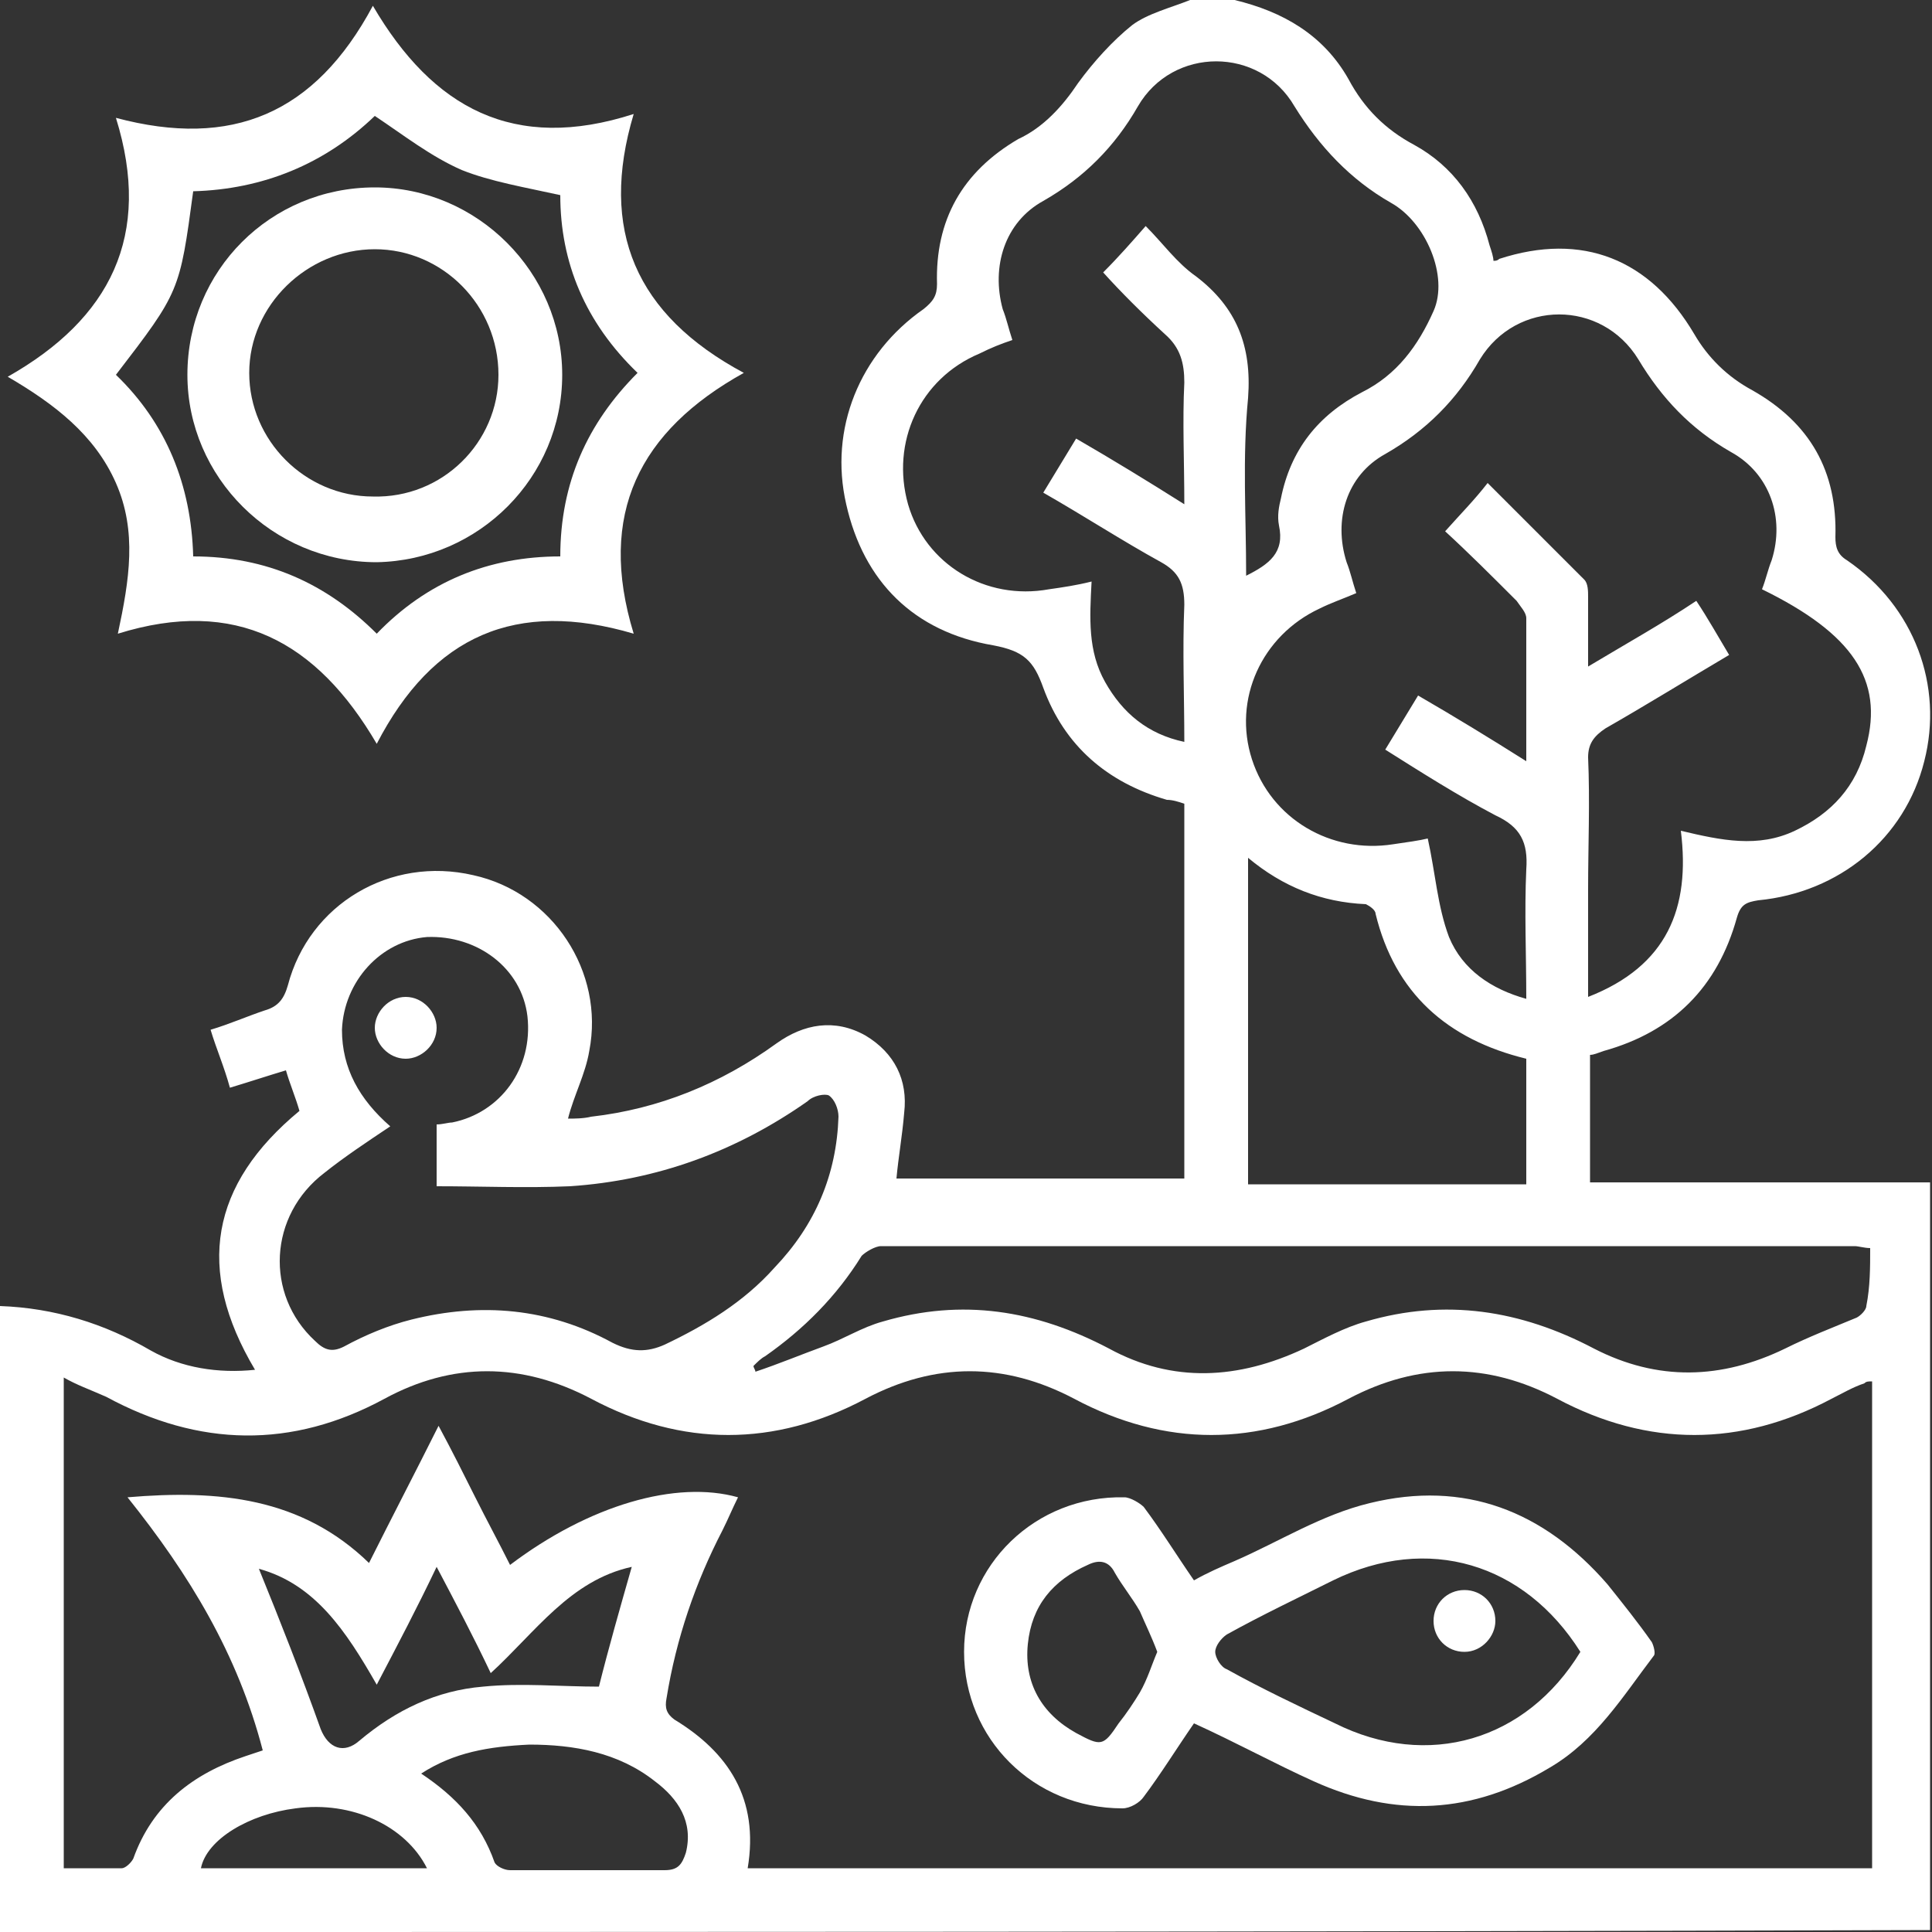 <?xml version="1.0" encoding="utf-8"?>
<!-- Generator: Adobe Illustrator 19.2.1, SVG Export Plug-In . SVG Version: 6.00 Build 0)  -->
<svg version="1.1" id="Capa_1" xmlns="http://www.w3.org/2000/svg" xmlns:xlink="http://www.w3.org/1999/xlink" x="0px" y="0px"
	 viewBox="0 0 100 100" style="enable-background:new 0 0 100 100;" xml:space="preserve">
<rect x="0" y="0" width="100" height="100" fill="#333333" stroke="none"/>
<style type="text/css">
	.st0{fill:#FFFFFF;}
</style>
<g>
	<path class="st0" d="M0,100c0-10.8,0-21.6,0-32.4c2.8,0.1,5.4,0.9,7.8,2.3c1.6,0.9,3.5,1.2,5.4,1c-3.1-5.2-2.3-9.6,2.3-13.4
		c-0.2-0.7-0.5-1.4-0.7-2.1c-1,0.3-1.9,0.6-2.9,0.9c-0.3-1.1-0.7-2-1-3c1-0.3,1.9-0.7,2.8-1c0.7-0.2,1-0.6,1.2-1.3
		c1.1-4.2,5.3-6.7,9.6-5.7c4.1,0.9,6.8,5,6,9.1c-0.2,1.2-0.8,2.3-1.1,3.5c0.3,0,0.8,0,1.2-0.1c3.5-0.4,6.7-1.7,9.6-3.8
		c1.4-1,3-1.3,4.6-0.4c1.5,0.9,2.2,2.3,2,4c-0.1,1.2-0.3,2.3-0.4,3.4c5,0,9.9,0,14.9,0c0-6.5,0-12.9,0-19.4
		c-0.3-0.1-0.6-0.2-0.9-0.2c-3.1-0.9-5.3-2.8-6.4-5.8c-0.5-1.4-1-1.9-2.6-2.2c-4.1-0.7-6.7-3.3-7.6-7.3c-0.9-3.9,0.7-7.8,4-10.1
		c0.5-0.4,0.7-0.7,0.7-1.3c-0.1-3.3,1.3-5.8,4.2-7.5C54,6.6,55,5.5,55.8,4.3c0.8-1.1,1.8-2.2,2.8-3c0.8-0.6,2-0.9,3-1.3
		c0.8,0,1.6,0,2.3,0c2.5,0.6,4.6,1.8,5.9,4.1c0.8,1.5,1.9,2.6,3.4,3.4c2,1.1,3.3,2.9,3.9,5.2c0.1,0.3,0.2,0.6,0.2,0.8
		c0.1,0,0.2,0,0.3-0.1c4.3-1.4,7.8,0,10.1,3.9c0.7,1.2,1.7,2.2,3,2.9c3,1.7,4.4,4.2,4.3,7.6c0,0.5,0.1,0.9,0.6,1.2
		c3.5,2.4,5,6.5,4,10.4c-1,4-4.4,6.8-8.6,7.2c-0.6,0.1-0.9,0.2-1.1,0.9c-1,3.6-3.3,5.9-6.9,6.9c-0.3,0.1-0.5,0.2-0.7,0.2
		c0,2.2,0,4.3,0,6.6c5.9,0,11.8,0,17.6,0c0,12.9,0,25.8,0,38.7C66.6,100,33.3,100,0,100z M3.3,71.3c0,8.6,0,16.9,0,25.4c1,0,2,0,3,0
		c0.2,0,0.5-0.3,0.6-0.5c1-2.8,3.1-4.4,5.8-5.3c0.3-0.1,0.6-0.2,0.9-0.3c-1.3-5-3.8-9.1-7-13.1c4.7-0.4,9,0,12.5,3.4
		c1.2-2.4,2.4-4.7,3.6-7.1c0.7,1.3,1.3,2.5,1.9,3.7c0.6,1.2,1.2,2.3,1.8,3.5c4.1-3.1,8.6-4.4,11.8-3.5c-0.3,0.6-0.5,1.1-0.8,1.7
		c-1.4,2.7-2.4,5.6-2.9,8.7c-0.1,0.5,0,0.8,0.4,1.1c2.8,1.7,4.4,4.1,3.8,7.7c19.4,0,38.8,0,58.2,0c0-8.4,0-16.8,0-25.2
		c-0.2,0-0.3,0-0.4,0.1c-0.6,0.2-1.1,0.5-1.7,0.8c-4.7,2.5-9.5,2.5-14.2,0c-3.6-1.9-7.2-1.9-10.8,0c-4.7,2.5-9.5,2.5-14.2,0
		c-3.6-1.9-7.2-1.9-10.8,0c-4.7,2.5-9.5,2.5-14.2,0c-3.6-1.9-7.2-1.9-10.7,0c-4.8,2.6-9.6,2.5-14.4-0.1C4.6,71.9,4,71.7,3.3,71.3z
		 M91.2,30.5c0.2-0.5,0.3-1,0.5-1.5c0.7-2.2-0.1-4.5-2.1-5.6c-2.1-1.2-3.6-2.8-4.8-4.8c-1.9-3.1-6.3-3.1-8.2,0
		c-1.2,2.1-2.8,3.7-4.9,4.9c-2,1.1-2.7,3.4-2,5.6c0.2,0.5,0.3,1,0.5,1.6c-0.7,0.3-1.3,0.5-1.9,0.8c-3,1.4-4.5,4.7-3.5,7.8
		c1,3.1,4.1,4.9,7.3,4.4c0.7-0.1,1.4-0.2,1.8-0.3c0.4,1.8,0.5,3.5,1.1,5.1c0.7,1.7,2.2,2.7,4,3.2c0-2.3-0.1-4.5,0-6.7
		c0.1-1.4-0.3-2.2-1.6-2.8c-1.9-1-3.8-2.2-5.7-3.4c0.6-1,1.1-1.8,1.7-2.8c1.9,1.1,3.7,2.2,5.6,3.4c0-2.6,0-5,0-7.4
		c0-0.3-0.3-0.6-0.5-0.9c-1.3-1.3-2.5-2.5-3.7-3.6c0.8-0.9,1.5-1.6,2.2-2.5c1.7,1.7,3.4,3.4,5,5c0.2,0.2,0.2,0.6,0.2,0.9
		c0,1.2,0,2.3,0,3.6c2-1.2,3.8-2.2,5.6-3.4c0.6,0.9,1.1,1.8,1.7,2.8c-2.2,1.3-4.3,2.6-6.4,3.8c-0.6,0.4-0.9,0.8-0.9,1.5
		c0.1,2.3,0,4.6,0,6.8c0,1.8,0,3.6,0,5.6C86.3,50,87.5,47,87,43c2.1,0.5,4,0.9,5.9,0c1.9-0.9,3.2-2.3,3.7-4.4
		C97.5,35.2,95.9,32.8,91.2,30.5z M64.5,29.8c1.2-0.6,2-1.2,1.7-2.6c-0.1-0.5,0-1,0.1-1.4c0.5-2.5,1.9-4.3,4.2-5.5
		c1.8-0.9,2.9-2.4,3.7-4.2c0.8-1.8-0.4-4.6-2.2-5.6c-2.1-1.2-3.7-2.9-5-5c-1.8-3.1-6.3-3.1-8.1,0c-1.2,2.1-2.8,3.7-4.9,4.9
		c-2,1.1-2.7,3.4-2.1,5.6c0.2,0.5,0.3,1,0.5,1.6c-0.6,0.2-1.1,0.4-1.7,0.7c-3.1,1.3-4.6,4.6-3.7,7.8c0.9,3.1,4,5,7.3,4.4
		c0.7-0.1,1.4-0.2,2.2-0.4c-0.1,1.9-0.2,3.6,0.7,5.2c0.9,1.6,2.2,2.7,4.1,3.1c0-2.4-0.1-4.7,0-7.1c0-1.1-0.3-1.7-1.2-2.2
		c-2-1.1-4-2.4-6.1-3.6c0.6-1,1.1-1.8,1.7-2.8c1.9,1.1,3.7,2.2,5.6,3.4c0-2.2-0.1-4.3,0-6.3c0-1-0.2-1.8-1-2.5
		c-1.2-1.1-2.3-2.2-3.2-3.2c0.8-0.8,1.5-1.6,2.2-2.4c0.9,0.9,1.6,1.9,2.6,2.6c2.1,1.6,2.9,3.6,2.7,6.3
		C64.3,23.7,64.5,26.7,64.5,29.8z M20.2,58.3c-1.2,0.8-2.4,1.6-3.4,2.4c-2.9,2.2-3.1,6.3-0.5,8.7c0.5,0.5,0.9,0.6,1.5,0.3
		c1.1-0.6,2.3-1.1,3.5-1.4c3.6-0.9,7.1-0.6,10.4,1.2c1,0.5,1.8,0.5,2.7,0.1c2.1-1,4.1-2.2,5.7-4c2.1-2.2,3.2-4.8,3.3-7.8
		c0-0.4-0.2-0.9-0.5-1.1c-0.2-0.1-0.8,0-1.1,0.3c-3.7,2.6-7.8,4.1-12.3,4.4c-2.3,0.1-4.6,0-6.9,0c0-1.1,0-2.1,0-3.2
		c0.3,0,0.6-0.1,0.8-0.1c2.5-0.5,4.2-2.8,3.9-5.5c-0.3-2.5-2.6-4.2-5.2-4.1c-2.4,0.2-4.3,2.3-4.4,4.8C17.7,55.3,18.6,56.9,20.2,58.3
		z M96.8,64.6c-0.3,0-0.6-0.1-0.8-0.1c-16.8,0-33.6,0-50.4,0c-0.3,0-0.8,0.3-1,0.5c-1.3,2.1-3,3.8-5,5.2c-0.2,0.1-0.4,0.3-0.6,0.5
		c0,0.1,0.1,0.2,0.1,0.3c1.2-0.4,2.4-0.9,3.5-1.3c1.1-0.4,2-1,3.1-1.3c4.1-1.2,7.9-0.6,11.7,1.4c3.3,1.8,6.7,1.6,10.1,0
		c1-0.5,2.1-1.1,3.2-1.4c4.1-1.2,8-0.6,11.8,1.4c3.3,1.7,6.6,1.6,9.9,0c1.2-0.6,2.5-1.1,3.7-1.6c0.2-0.1,0.5-0.4,0.5-0.6
		C96.8,66.6,96.8,65.6,96.8,64.6z M64.6,44.4c0,5.7,0,11.3,0,16.9c4.8,0,9.6,0,14.4,0c0-2.2,0-4.3,0-6.5c-4.1-1-6.8-3.4-7.8-7.5
		c0-0.2-0.3-0.4-0.5-0.5C68.4,46.7,66.4,45.9,64.6,44.4z M13.4,81.2c1.1,2.7,2.2,5.5,3.2,8.3c0.4,1,1.2,1.3,2,0.6
		c1.9-1.6,4-2.6,6.4-2.8c2-0.2,4,0,6,0c0.5-2,1.1-4.1,1.7-6.2c-3.2,0.7-5,3.4-7.3,5.5c-0.9-1.9-1.8-3.6-2.8-5.5c-1,2.1-2,4-3.1,6.1
		C17.9,84.4,16.3,82,13.4,81.2z M21.8,91.8c1.8,1.2,3.1,2.6,3.8,4.6c0.1,0.2,0.5,0.4,0.8,0.4c2.7,0,5.3,0,8,0c0.7,0,0.9-0.3,1.1-0.9
		c0.4-1.6-0.4-2.8-1.6-3.7c-1.9-1.5-4.2-1.9-6.5-1.9C25.3,90.4,23.5,90.7,21.8,91.8z M22.1,96.7c-1.1-2.2-3.9-3.5-6.8-3.1
		c-2.4,0.3-4.6,1.6-4.9,3.1C14.2,96.7,18.1,96.7,22.1,96.7z"/>
	<path class="st0" d="M19.3,0.3c3.1,5.3,7.3,7.6,13.5,5.6c-1.8,6,0.1,10.4,5.7,13.4c-5.4,3-7.6,7.3-5.7,13.5
		c-6.1-1.8-10.4,0.1-13.3,5.7c-3.1-5.3-7.3-7.6-13.4-5.7c0.6-2.8,1-5.3-0.1-7.8c-1.1-2.5-3.2-4.1-5.6-5.5c5.3-3,7.5-7.3,5.6-13.4
		C12,7.7,16.3,5.9,19.3,0.3z M10,9.9c-0.7,5.2-0.7,5.2-4,9.5c2.6,2.5,3.9,5.7,4,9.4c3.8,0,6.9,1.4,9.5,4c2.6-2.7,5.8-4,9.5-4
		c0-3.8,1.4-6.9,4-9.5c-2.7-2.6-4-5.7-4-9.2c-1.8-0.4-3.6-0.7-5.1-1.3c-1.6-0.7-3-1.8-4.5-2.8C16.8,8.5,13.6,9.8,10,9.9z"/>
	<path class="st0" d="M61.8,89.2c-0.9,1.3-1.7,2.6-2.6,3.8c-0.2,0.3-0.7,0.6-1.1,0.6c-4.6,0-8.2-3.6-8.2-8.1c0-4.5,3.7-8.1,8.3-8
		c0.3,0,0.8,0.3,1,0.5c0.9,1.2,1.7,2.5,2.6,3.8c0.7-0.4,1.4-0.7,2.1-1c2.3-1,4.5-2.4,7-3c4.9-1.2,9,0.4,12.3,4.2c0.8,1,1.6,2,2.3,3
		c0.1,0.2,0.2,0.6,0.1,0.7c-1.6,2.1-3,4.4-5.4,5.8c-4,2.4-8,2.6-12.2,0.7C66,91.3,64,90.2,61.8,89.2z M81.8,85.5
		c-2.9-4.6-7.9-6.1-12.8-3.7c-1.8,0.9-3.7,1.8-5.5,2.8c-0.3,0.2-0.6,0.6-0.6,0.9c0,0.3,0.3,0.8,0.6,0.9c1.8,1,3.7,1.9,5.6,2.8
		C73.9,91.6,79,90.1,81.8,85.5z M59.9,85.5c-0.3-0.8-0.6-1.4-0.9-2.1c-0.4-0.7-0.9-1.3-1.3-2c-0.3-0.6-0.8-0.7-1.4-0.4
		c-1.8,0.8-2.9,2.1-3.1,4.1c-0.2,2,0.7,3.6,2.5,4.6c1.3,0.7,1.4,0.7,2.2-0.5c0.4-0.5,0.8-1.1,1.1-1.6C59.4,86.9,59.6,86.2,59.9,85.5
		z"/>
	<path class="st0" d="M21,51.6c0.9,0,1.6,0.8,1.6,1.6c0,0.9-0.8,1.6-1.6,1.6c-0.9,0-1.6-0.8-1.6-1.6C19.4,52.4,20.1,51.6,21,51.6z"
		/>
	<path class="st0" d="M9.7,19.4c0-5.4,4.3-9.7,9.7-9.7c5.3,0,9.7,4.4,9.7,9.7c0,5.3-4.3,9.6-9.6,9.7C14.1,29.1,9.7,24.7,9.7,19.4z
		 M25.8,19.4c0-3.6-2.9-6.5-6.4-6.5c-3.5,0-6.5,2.9-6.5,6.4c0,3.5,2.9,6.4,6.4,6.4C22.9,25.8,25.8,22.9,25.8,19.4z"/>
	<path class="st0" d="M75.8,85.5c-0.9,0-1.6-0.7-1.6-1.6c0-0.9,0.7-1.6,1.6-1.6c0.9,0,1.6,0.7,1.6,1.6
		C77.4,84.7,76.7,85.5,75.8,85.5z"/>
</g>
</svg>
